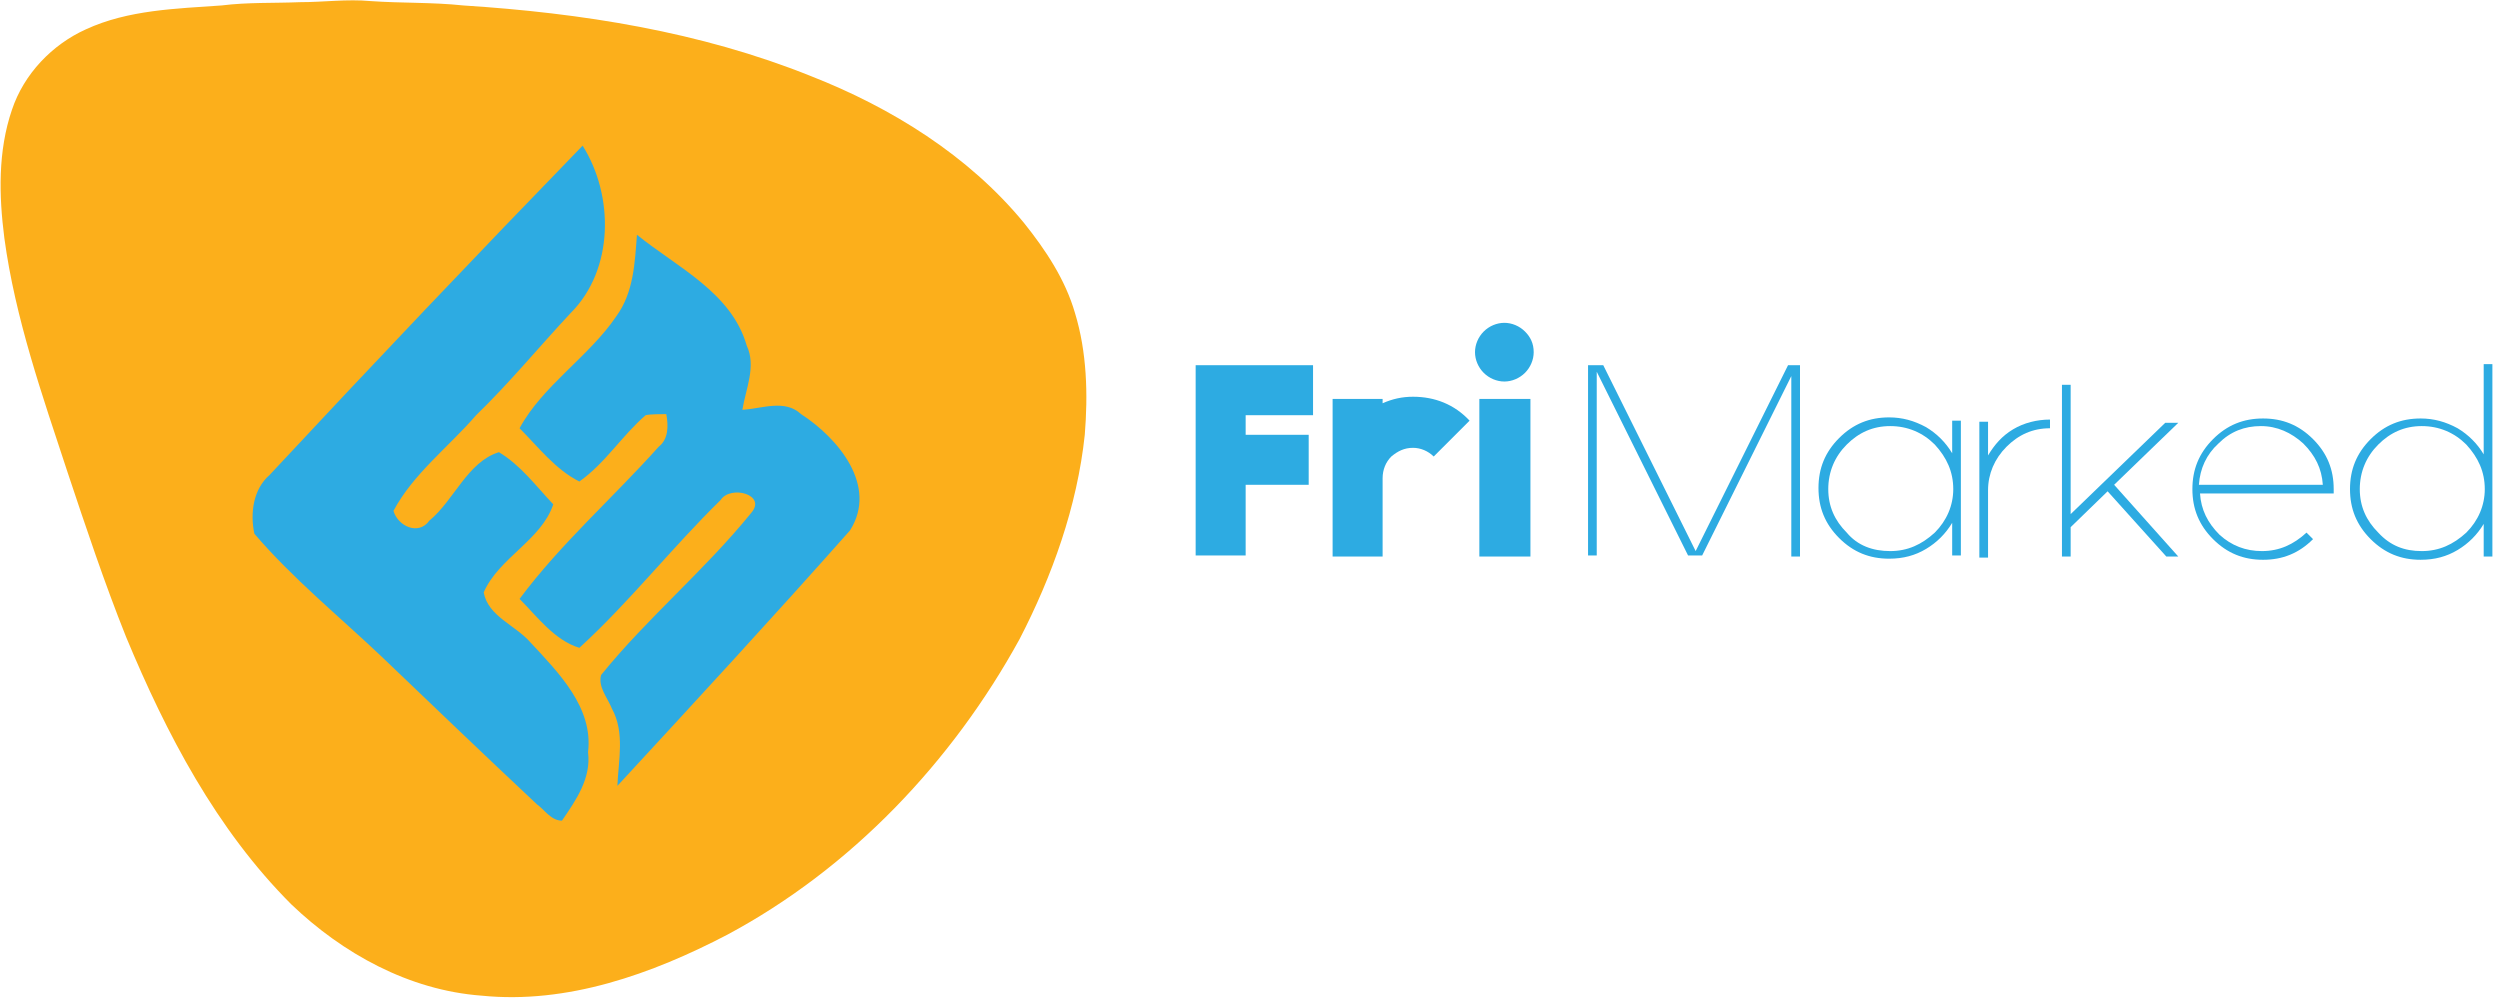 <?xml version="1.0" encoding="utf-8"?>
<!-- Generator: Adobe Illustrator 24.2.0, SVG Export Plug-In . SVG Version: 6.00 Build 0)  -->
<svg version="1.1" id="Layer_1" xmlns="http://www.w3.org/2000/svg" xmlns:xlink="http://www.w3.org/1999/xlink" x="0px" y="0px"
	 viewBox="0 0 230 92" style="enable-background:new 0 0 230 92;" xml:space="preserve">
<style type="text/css">
	.st0{fill:#FCAF1B;}
	.st1{fill:#2DABE2;}
</style>
<g>
	<path class="st0" d="M20.4,0.5c2.4-0.3,4.8-0.2,7.2-0.3c2.2,0,4.3-0.3,6.5-0.1c2.8,0.2,5.7,0.1,8.5,0.4c10.9,0.7,21.8,2.4,32,6.5
		c7.4,2.9,14.5,7.3,19.6,13.5c2,2.5,3.8,5.2,4.7,8.3c1.1,3.6,1.2,7.5,0.9,11.2c-0.7,6.6-3,13-6,18.8C87.6,70.1,78.3,79.9,66.9,86
		c-6.9,3.6-14.7,6.4-22.6,5.6c-6.7-0.5-12.8-3.9-17.5-8.4c-6.9-6.9-11.5-15.7-15.2-24.6c-2-5-3.7-10.1-5.4-15.2
		c-2.3-7-4.8-14.1-5.8-21.5c-0.5-3.9-0.6-8,0.7-11.8c1.1-3.3,3.7-6,6.8-7.4C11.8,0.9,16.2,0.8,20.4,0.5z"/>
	<g>
		<path class="st1" d="M120.8,33.6v4.6h-6.2v1.8h5.8v4.6h-5.8v6.5H110V33.6H120.8z"/>
		<path class="st1" d="M130,36.5c2,0,3.8,0.7,5.2,2.2l-3.3,3.3c-0.5-0.5-1.2-0.8-1.9-0.8c-0.8,0-1.4,0.3-2,0.8
			c-0.5,0.5-0.8,1.2-0.8,2v7.2h-4.6V36.7h4.6v0.4C128.1,36.7,129,36.5,130,36.5z"/>
		<path class="st1" d="M141.1,32.4c0,0.7-0.3,1.4-0.8,1.9c-0.5,0.5-1.2,0.8-1.9,0.8s-1.4-0.3-1.9-0.8c-0.5-0.5-0.8-1.2-0.8-1.9
			c0-0.7,0.3-1.4,0.8-1.9c0.5-0.5,1.2-0.8,1.9-0.8s1.4,0.3,1.9,0.8C140.8,31,141.1,31.6,141.1,32.4z M136.1,36.7h4.7v14.5h-4.7V36.7
			z"/>
		<path class="st1" d="M165.6,33.6v17.6h-0.8V34.6l-8.2,16.5h-1.3l-8.4-16.9v16.9h-0.8V33.6h1.4l8.5,17.1l8.5-17.1H165.6z"/>
		<path class="st1" d="M180.4,38.8v12.3h-0.8v-3c-0.6,1-1.4,1.8-2.4,2.4c-1,0.6-2.1,0.9-3.4,0.9c-1.8,0-3.3-0.6-4.6-1.9
			c-1.3-1.3-1.9-2.8-1.9-4.6c0-1.8,0.6-3.3,1.9-4.6c1.3-1.3,2.8-1.9,4.6-1.9c1.2,0,2.3,0.3,3.4,0.9c1,0.6,1.8,1.4,2.4,2.4v-3H180.4z
			 M173.9,50.7c1.6,0,2.9-0.6,4.1-1.7c1.1-1.1,1.7-2.5,1.7-4c0-1.6-0.6-2.9-1.7-4.1c-1.1-1.1-2.5-1.7-4.1-1.7c-1.6,0-2.9,0.6-4,1.7
			c-1.1,1.1-1.7,2.5-1.7,4.1c0,1.6,0.6,2.9,1.7,4C170.9,50.2,172.3,50.7,173.9,50.7z"/>
		<path class="st1" d="M182.9,41.9c0.6-1,1.3-1.8,2.3-2.4c1-0.6,2.2-0.9,3.4-0.9v0.8c-1.6,0-2.9,0.6-4,1.7c-1.1,1.1-1.7,2.5-1.7,4
			v6.2h-0.8V38.8h0.8V41.9z"/>
		<path class="st1" d="M190.5,35.4v11.9l8.7-8.4h1.2l-5.9,5.7l5.9,6.6h-1.1l-5.4-6l-3.4,3.3v2.7h-0.8V35.4H190.5z"/>
		<path class="st1" d="M214.6,45.4h-12.2c0.1,1.5,0.7,2.7,1.8,3.8c1.1,1,2.4,1.5,3.9,1.5c1.6,0,2.9-0.6,4.1-1.7l0.6,0.6
			c-1.3,1.3-2.8,1.9-4.6,1.9c-1.8,0-3.3-0.6-4.6-1.9c-1.3-1.3-1.9-2.8-1.9-4.6c0-1.8,0.6-3.3,1.9-4.6c1.3-1.3,2.8-1.9,4.6-1.9
			c1.8,0,3.3,0.6,4.6,1.9c1.3,1.3,1.9,2.8,1.9,4.6V45.4z M213.7,44.6c-0.1-1.5-0.7-2.7-1.8-3.8c-1.1-1-2.4-1.6-3.9-1.6
			c-1.5,0-2.8,0.5-3.9,1.6c-1.1,1-1.7,2.3-1.8,3.8H213.7z"/>
		<path class="st1" d="M229.3,33.6v17.6h-0.8v-3c-0.6,1-1.4,1.8-2.4,2.4c-1,0.6-2.1,0.9-3.4,0.9c-1.8,0-3.3-0.6-4.6-1.9
			c-1.3-1.3-1.9-2.8-1.9-4.6c0-1.8,0.6-3.3,1.9-4.6c1.3-1.3,2.8-1.9,4.6-1.9c1.2,0,2.3,0.3,3.4,0.9c1,0.6,1.8,1.4,2.4,2.4v-8.3
			H229.3z M222.8,50.7c1.6,0,2.9-0.6,4.1-1.7c1.1-1.1,1.7-2.5,1.7-4c0-1.6-0.6-2.9-1.7-4.1c-1.1-1.1-2.5-1.7-4.1-1.7
			c-1.6,0-2.9,0.6-4,1.7c-1.1,1.1-1.7,2.5-1.7,4.1c0,1.6,0.6,2.9,1.7,4C219.9,50.2,221.2,50.7,222.8,50.7z"/>
	</g>
	<g>
		<g>
			<path class="st1" d="M24.8,43.7c9.5-10.2,19.1-20.3,28.8-30.3c2.9,4.6,2.9,11.4-1.1,15.4c-2.9,3.1-5.6,6.4-8.7,9.4
				c-2.5,2.9-5.8,5.4-7.6,8.8c0.4,1.4,2.3,2.3,3.3,0.9c2.3-1.9,3.5-5.4,6.4-6.3c2,1.2,3.4,3.1,5,4.8c-1.1,3.3-5,4.9-6.4,8.1
				c0.4,2.2,2.9,3,4.3,4.6c2.6,2.8,5.8,6,5.3,10.1c0.3,2.4-1.1,4.4-2.4,6.3c-1,0-1.6-1-2.3-1.5c-4.8-4.5-9.6-9.1-14.3-13.6
				c-3.9-3.7-8.2-7.2-11.7-11.3C23,47.2,23.3,45,24.8,43.7z"/>
			<path class="st1" d="M58.6,21.6c3.7,3,8.7,5.3,10.1,10.2c0.9,1.9-0.1,4-0.4,5.9c1.8-0.1,3.9-1,5.4,0.4c3.4,2.2,7.1,6.6,4.5,10.7
				c-7,7.9-14.2,15.7-21.4,23.5c0.1-2.4,0.7-4.9-0.5-7.1c-0.4-1-1.3-2-1-3.1c4.3-5.3,9.5-9.6,13.8-14.9c1.5-1.7-1.9-2.6-2.8-1.2
				c-4.5,4.4-8.4,9.4-13,13.6c-2.3-0.7-3.9-2.9-5.5-4.5c3.8-5.1,8.6-9.3,12.8-14c0.9-0.7,0.9-1.9,0.7-3c-0.5,0-1.5,0-1.9,0.1
				c-2.2,1.9-3.7,4.4-6.1,6.1c-2.2-1.1-3.8-3.2-5.5-4.9c2.1-3.9,6.4-6.6,8.9-10.3C58.3,26.9,58.4,24.2,58.6,21.6z"/>
		</g>
	</g>
</g>
</svg>
